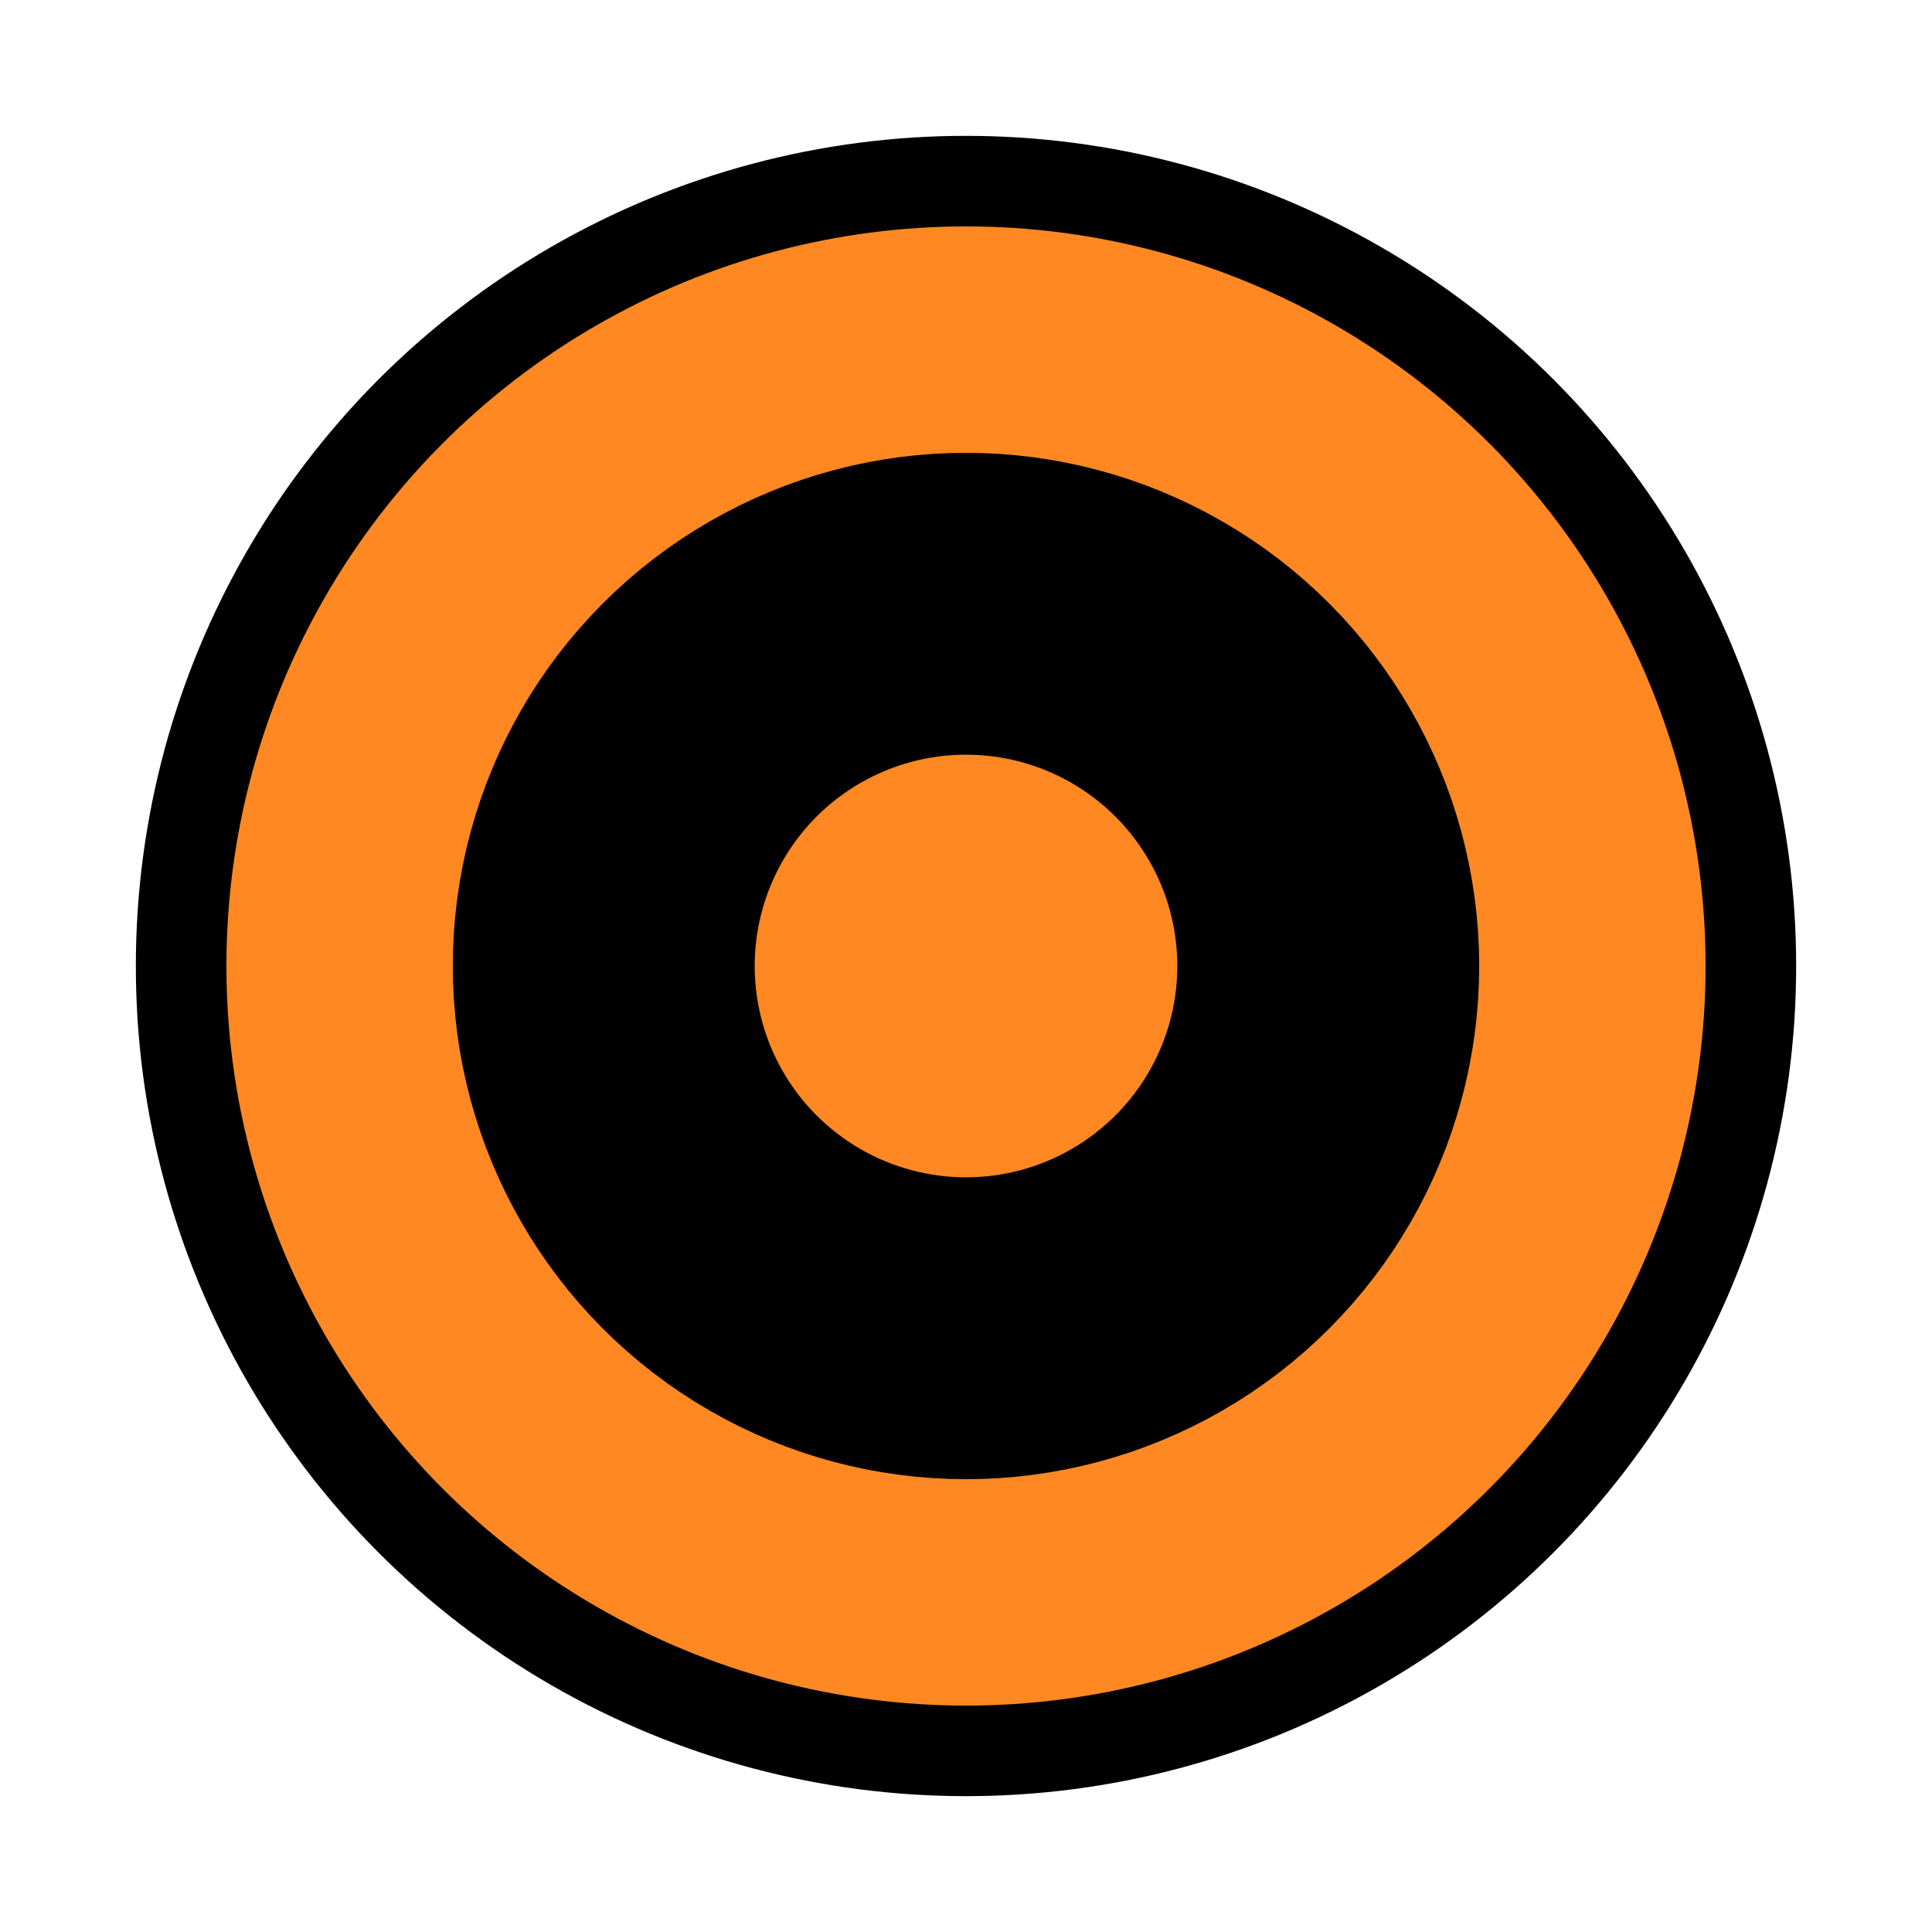 <svg xmlns="http://www.w3.org/2000/svg" xmlns:xlink="http://www.w3.org/1999/xlink" width="24" height="24">
<g transform="scale(0.75)">
	<circle style="stroke: #000; stroke-width: 1.5px; fill: #f82" cx="16" cy="16" r="13" />
	<circle style="stroke: #000; stroke-width: 5px; fill: #f82" cx="16" cy="16" r="6" />
</g>
</svg>
